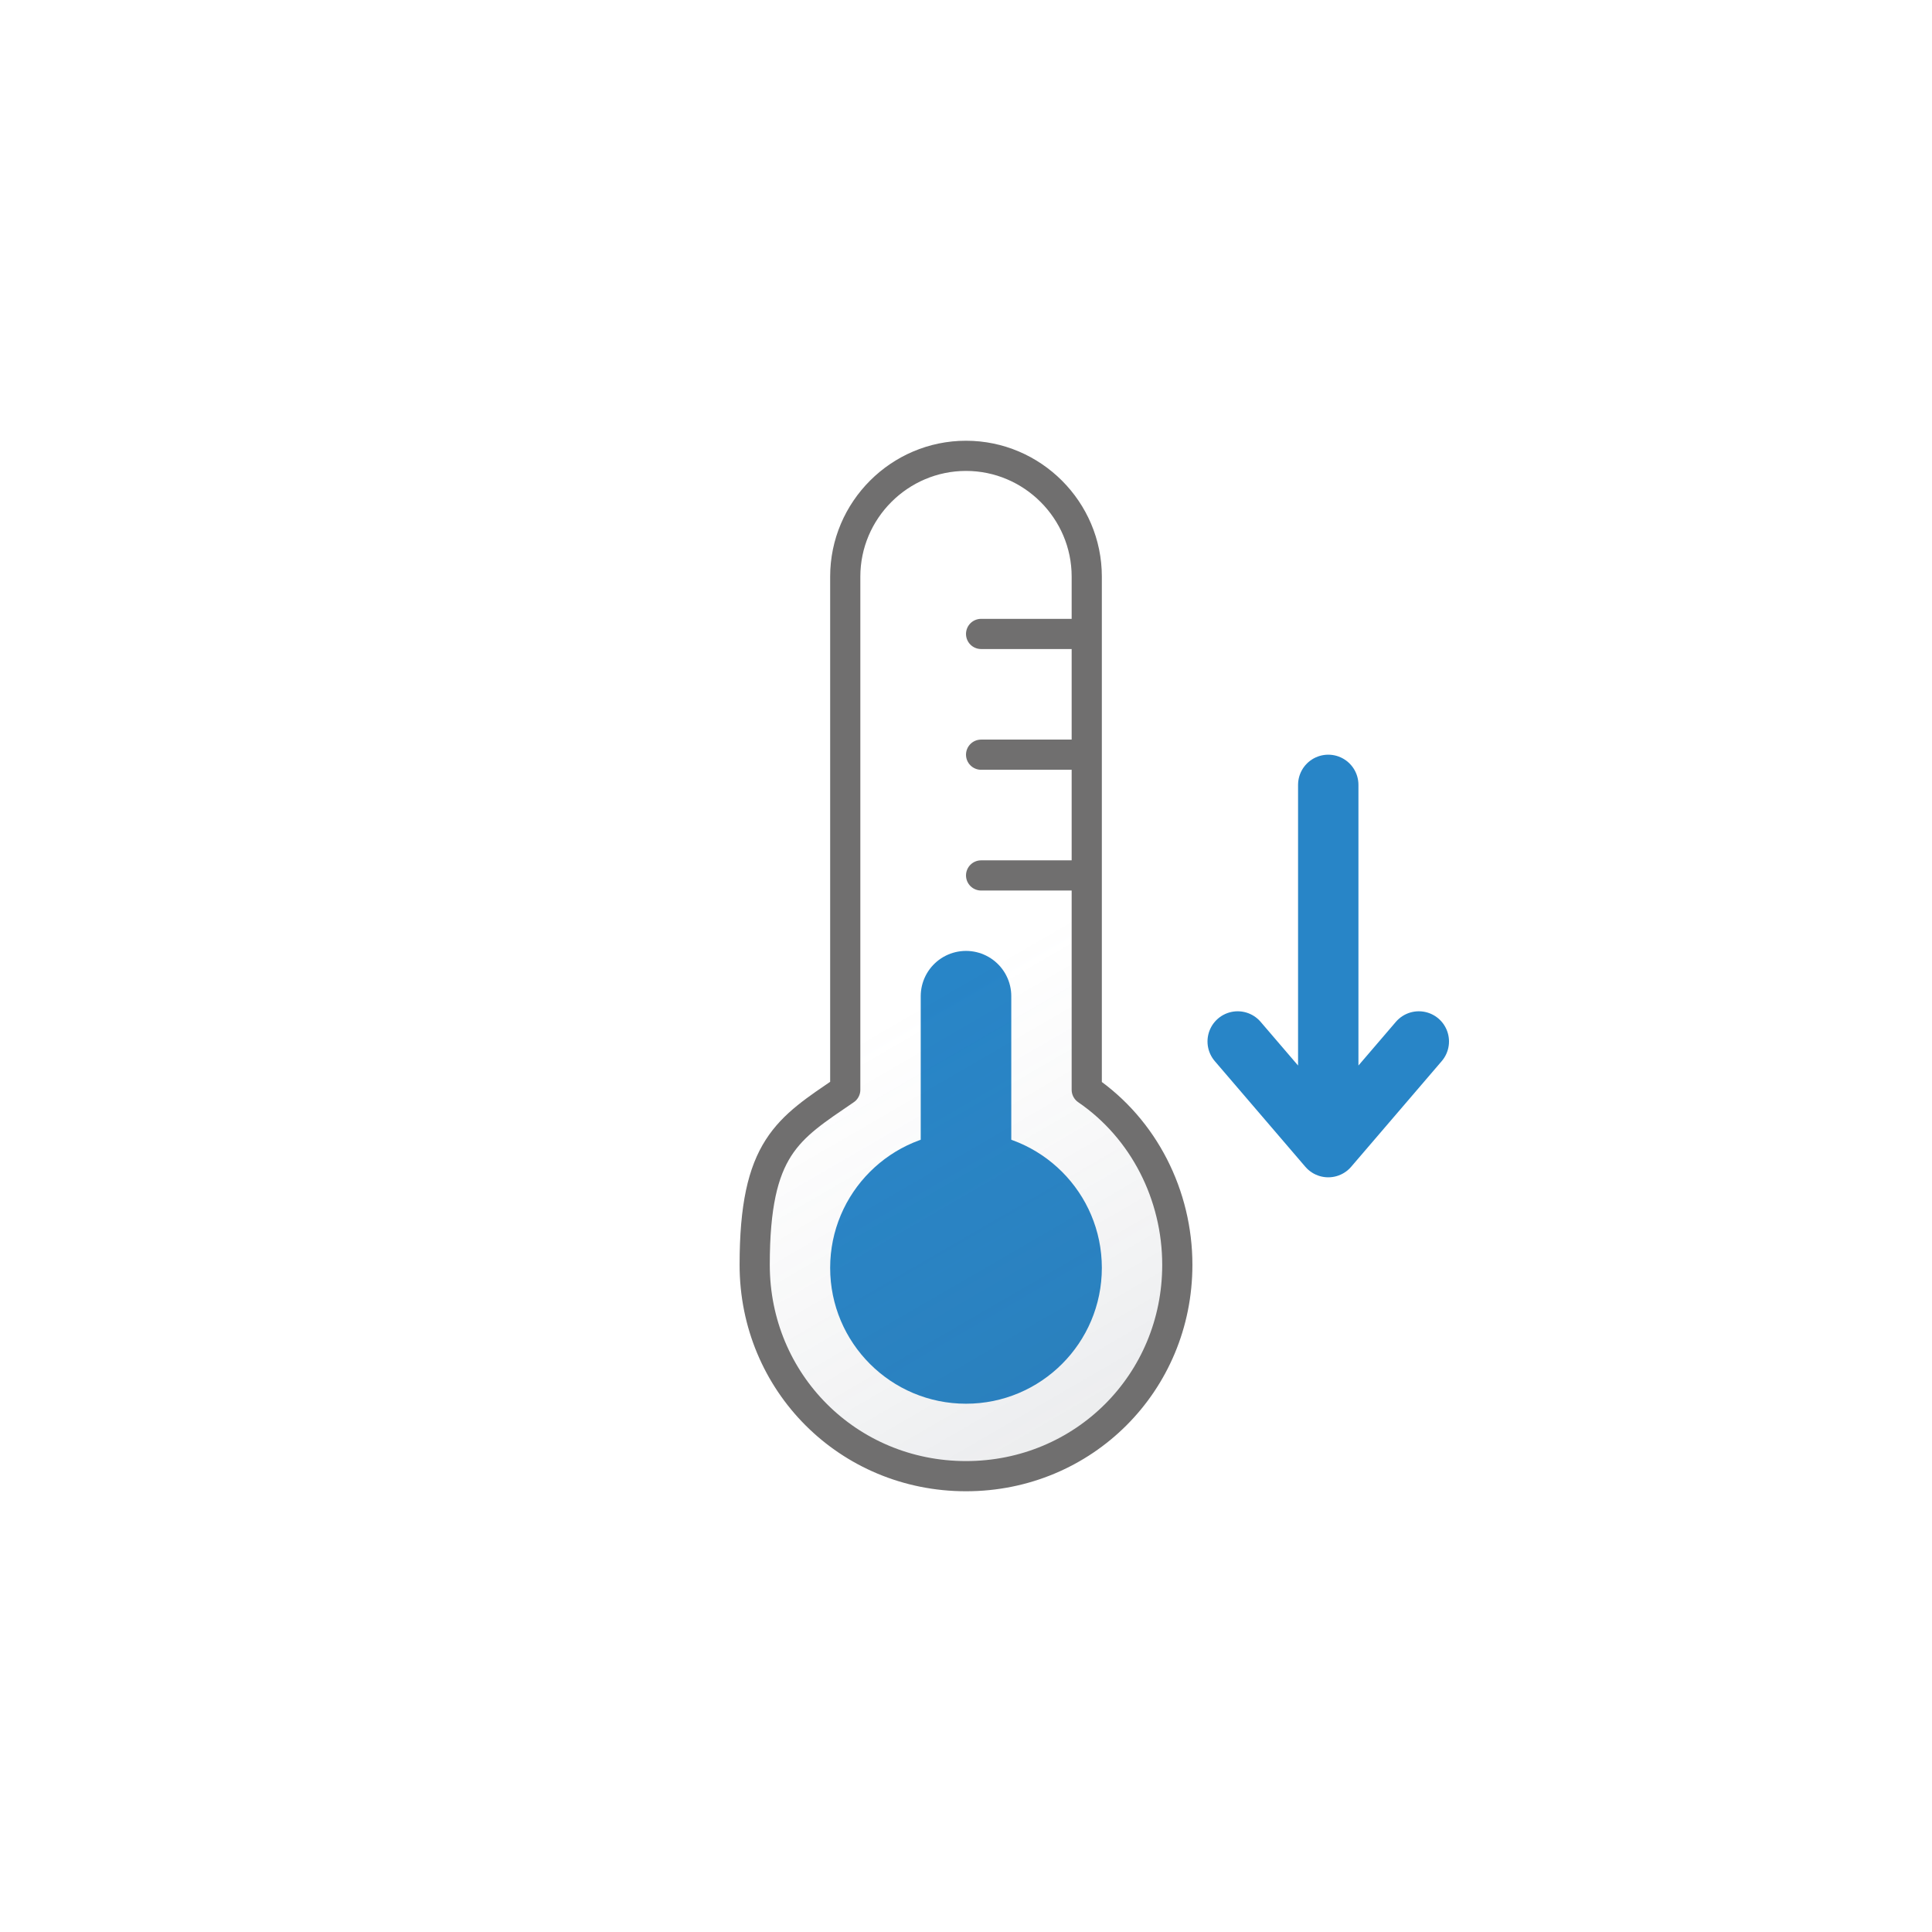 <?xml version="1.0" encoding="UTF-8"?>
<svg id="Calque_1" xmlns="http://www.w3.org/2000/svg" xmlns:xlink="http://www.w3.org/1999/xlink" version="1.1" viewBox="0 0 64 64">
  <!-- Generator: Adobe Illustrator 29.1.0, SVG Export Plug-In . SVG Version: 2.1.0 Build 142)  -->
  <defs>
    <style>
      .st0 {
        fill: #2885c7;
      }

      .st1 {
        fill: url(#Dégradé_sans_nom);
        stroke: #706f6f;
      }

      .st1, .st2 {
        stroke-linejoin: round;
      }

      .st1, .st2, .st3 {
        stroke-linecap: round;
      }

      .st2 {
        stroke-width: 2px;
      }

      .st2, .st3 {
        fill: none;
        stroke: #2885c7;
      }

      .st3 {
        stroke-miterlimit: 10;
        stroke-width: 3px;
      }
    </style>
    <linearGradient id="Dégradé_sans_nom" data-name="Dégradé sans nom" x1="23.7" y1="1033.2" x2="39.2" y2="1059.9" gradientTransform="translate(0 -1014)" gradientUnits="userSpaceOnUse">
      <stop offset="0" stop-color="#515a69" stop-opacity="0"/>
      <stop offset=".5" stop-color="#6b7280" stop-opacity="0"/>
      <stop offset="1" stop-color="#384354" stop-opacity=".1"/>
    </linearGradient>
  </defs>
  <circle class="st0" cx="32" cy="42" r="4.5"/>
  <path class="st3" d="M32,33v9">
    <animateTransform accumulate="none" additive="replace" attributeName="transform" calcMode="linear" dur="1s" fill="remove" repeatCount="indefinite" restart="always" type="translate" values="0 0; 0 1; 0 0"/>
  </path>
  <path class="st1" d="M32.5,29h3.5M39,41.9c0,3.9-3.1,7-7,7s-7-3.1-7-7,1.1-4.5,3-5.8v-17c0-2.2,1.8-4,4-4s4,1.8,4,4v17c1.9,1.3,3,3.5,3,5.8ZM32.5,25h3.5M32.5,21h3.5"/>
  <polyline class="st2" points="44 26 44 38 41 34.5 44 38 47 34.5">
    <animateTransform accumulate="none" additive="replace" attributeName="transform" begin="0s" calcMode="linear" dur="1.5s" fill="remove" keyTimes="0.0; 0.5; 0.9; 1.0" repeatCount="indefinite" restart="always" type="translate" values="0 0; 0 0; 0 6; 0 6"/>
    <animate accumulate="none" additive="replace" attributeName="opacity" calcMode="linear" dur="1.5s" fill="remove" keyTimes="0.0; 0.3; 0.8; 0.9; 1.0" repeatCount="indefinite" restart="always" values="0; 1; 1; 0; 0"/>
  </polyline>
</svg>